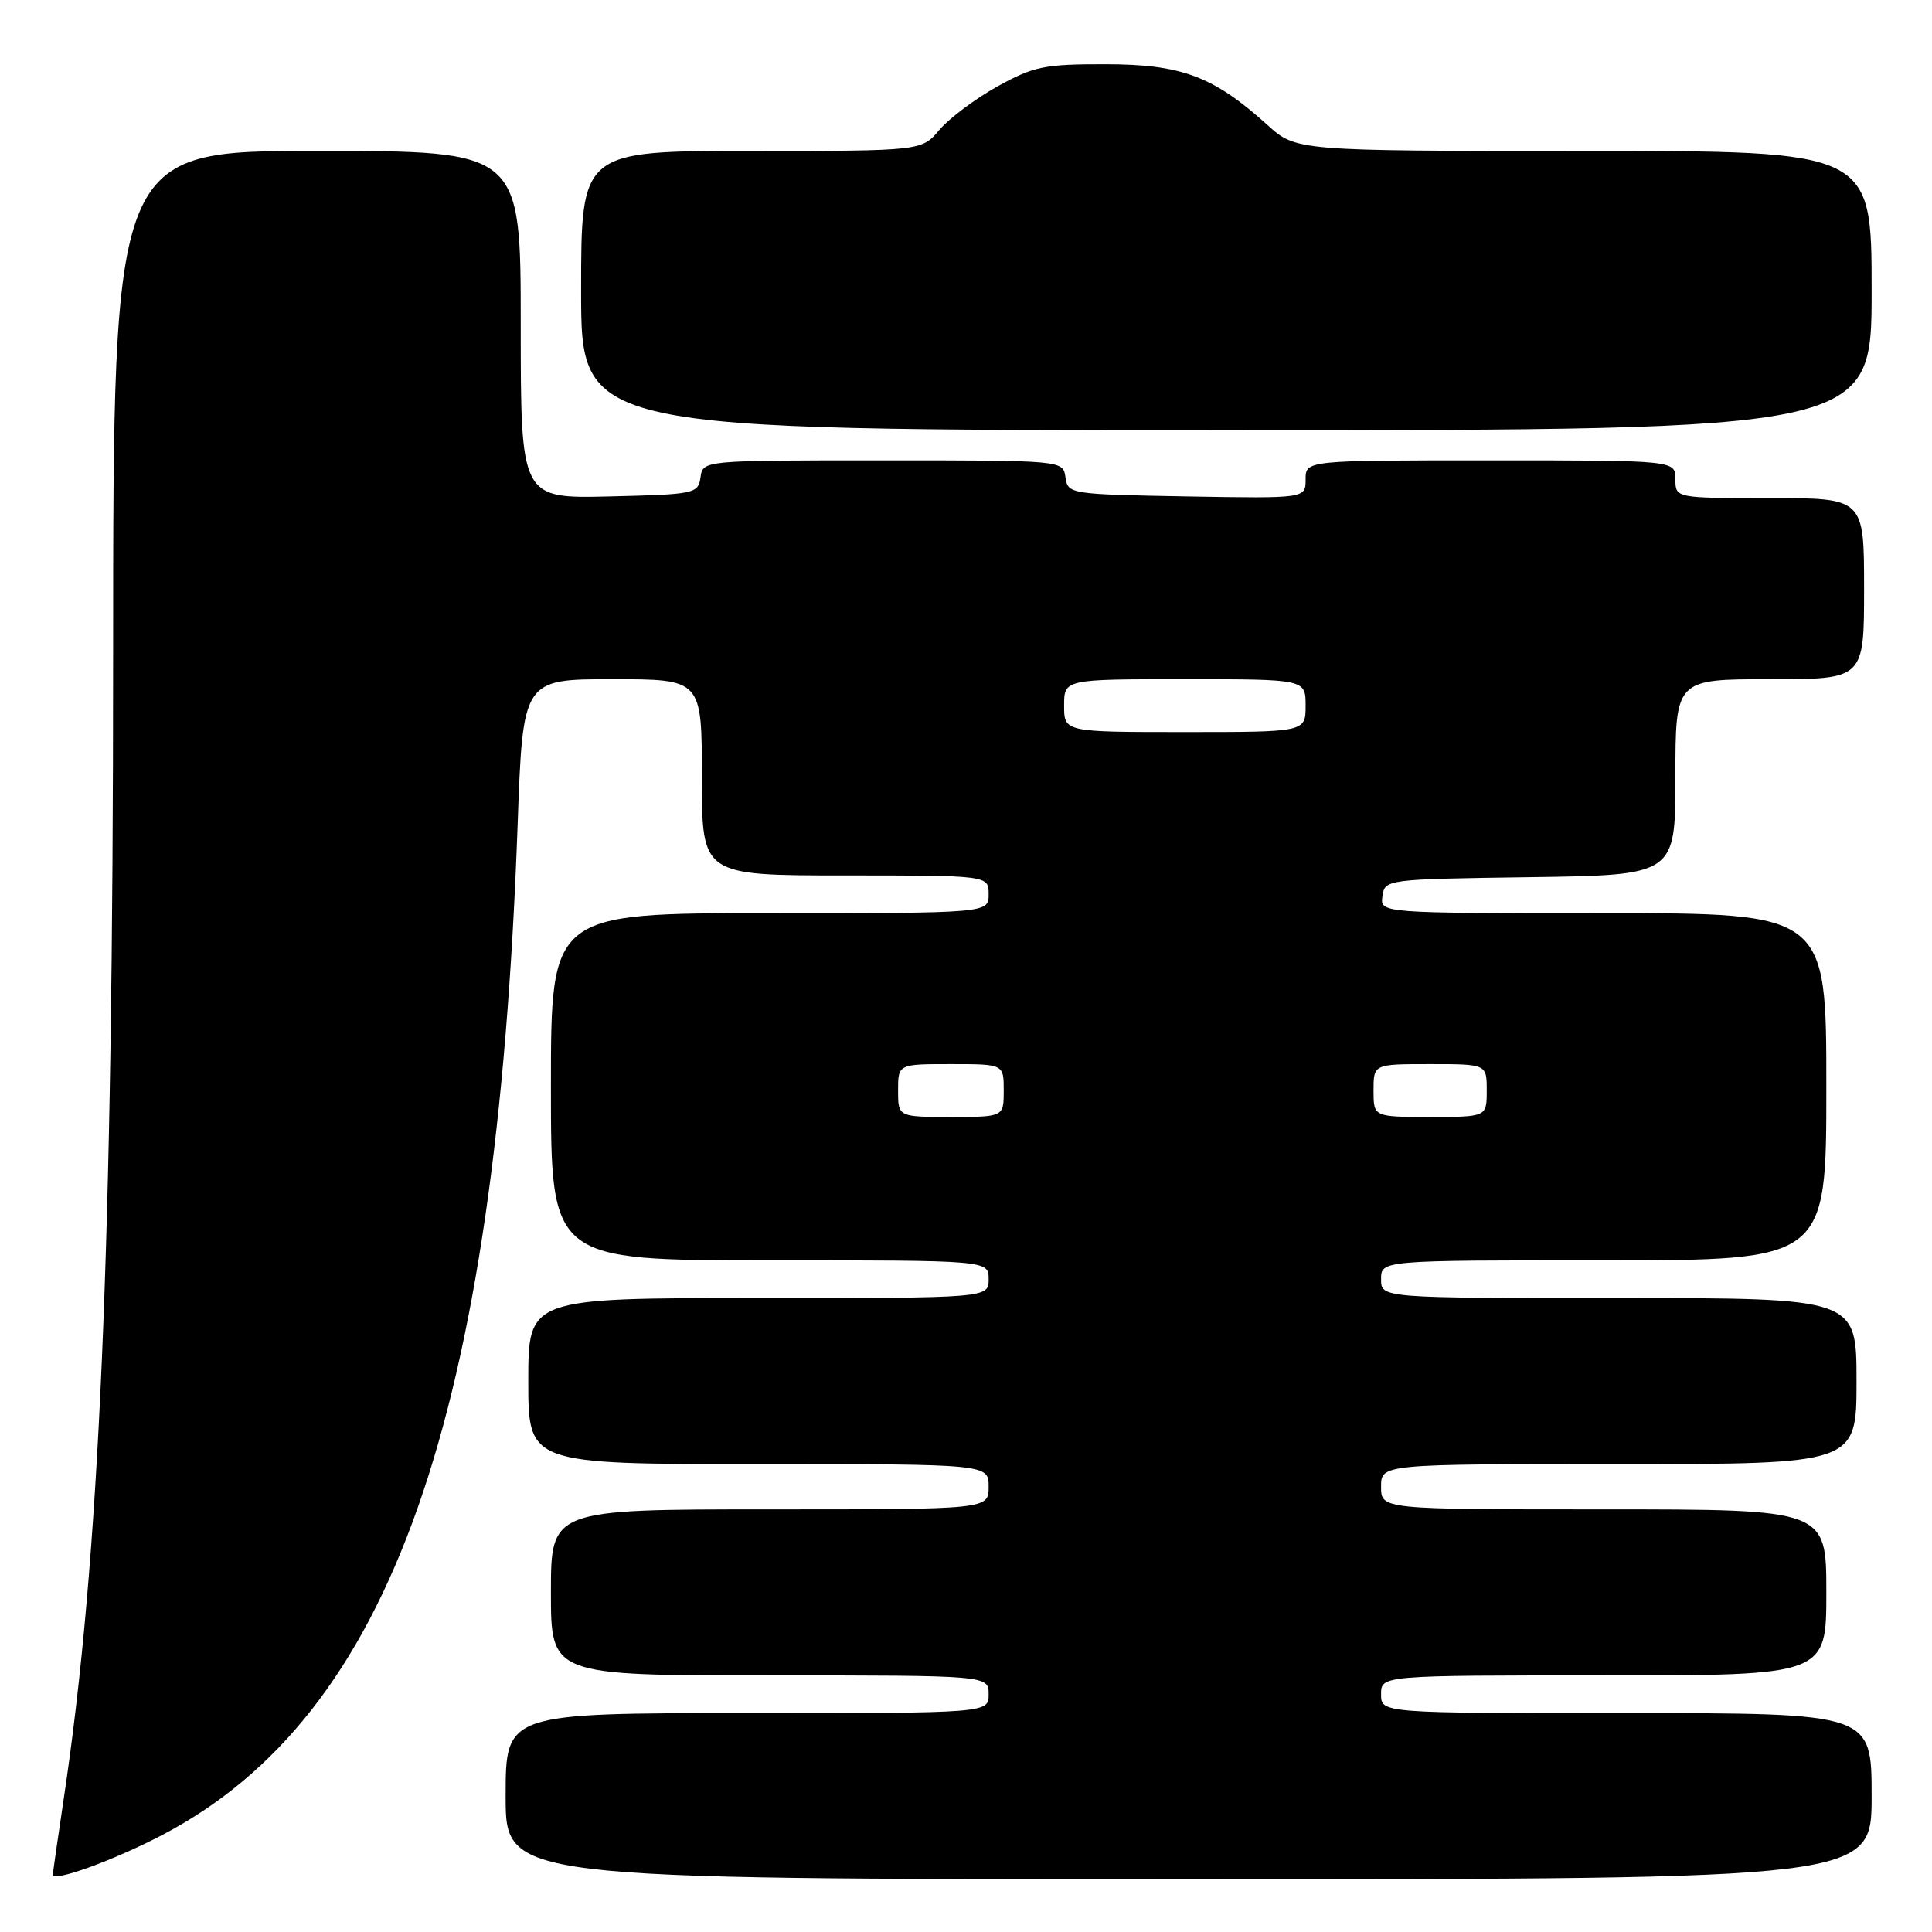 <?xml version="1.0" encoding="UTF-8" standalone="no"?>
<!DOCTYPE svg PUBLIC "-//W3C//DTD SVG 1.1//EN" "http://www.w3.org/Graphics/SVG/1.1/DTD/svg11.dtd" >
<svg xmlns="http://www.w3.org/2000/svg" xmlns:xlink="http://www.w3.org/1999/xlink" version="1.1" viewBox="0 0 256 256">
 <g >
 <path fill="currentColor"
d=" M 21.47 243.16 C 51.88 227.27 65.78 187.78 68.59 109.25 C 69.28 90.00 69.28 90.00 81.14 90.00 C 93.00 90.00 93.00 90.00 93.00 103.00 C 93.00 116.00 93.00 116.00 112.00 116.00 C 131.00 116.00 131.00 116.00 131.00 118.50 C 131.00 121.00 131.00 121.00 102.00 121.00 C 73.00 121.00 73.00 121.00 73.00 144.00 C 73.00 167.00 73.00 167.00 102.00 167.00 C 131.00 167.00 131.00 167.00 131.00 169.50 C 131.00 172.00 131.00 172.00 100.50 172.00 C 70.00 172.00 70.00 172.00 70.00 183.00 C 70.00 194.00 70.00 194.00 100.50 194.00 C 131.00 194.00 131.00 194.00 131.00 197.00 C 131.00 200.00 131.00 200.00 102.00 200.00 C 73.00 200.00 73.00 200.00 73.00 211.00 C 73.00 222.00 73.00 222.00 102.00 222.00 C 131.00 222.00 131.00 222.00 131.00 224.50 C 131.00 227.00 131.00 227.00 99.00 227.00 C 67.00 227.00 67.00 227.00 67.00 238.00 C 67.00 249.00 67.00 249.00 157.50 249.00 C 248.00 249.00 248.00 249.00 248.00 238.00 C 248.00 227.00 248.00 227.00 215.50 227.00 C 183.00 227.00 183.00 227.00 183.00 224.50 C 183.00 222.00 183.00 222.00 212.50 222.00 C 242.00 222.00 242.00 222.00 242.00 211.00 C 242.00 200.00 242.00 200.00 212.50 200.00 C 183.00 200.00 183.00 200.00 183.00 197.00 C 183.00 194.00 183.00 194.00 214.50 194.00 C 246.00 194.00 246.00 194.00 246.00 183.00 C 246.00 172.00 246.00 172.00 214.50 172.00 C 183.00 172.00 183.00 172.00 183.00 169.50 C 183.00 167.00 183.00 167.00 212.50 167.00 C 242.00 167.00 242.00 167.00 242.00 144.00 C 242.00 121.00 242.00 121.00 212.43 121.00 C 182.86 121.00 182.86 121.00 183.18 118.75 C 183.50 116.52 183.64 116.50 202.75 116.23 C 222.00 115.96 222.00 115.96 222.00 102.98 C 222.00 90.00 222.00 90.00 234.50 90.00 C 247.00 90.00 247.00 90.00 247.00 78.00 C 247.00 66.00 247.00 66.00 234.50 66.00 C 222.00 66.00 222.00 66.00 222.00 63.50 C 222.00 61.00 222.00 61.00 197.50 61.00 C 173.00 61.00 173.00 61.00 173.00 63.53 C 173.00 66.05 173.00 66.05 157.25 65.78 C 141.77 65.50 141.49 65.46 141.18 63.25 C 140.86 61.00 140.86 61.00 117.00 61.00 C 93.14 61.00 93.14 61.00 92.82 63.25 C 92.51 65.42 92.08 65.51 80.75 65.78 C 69.00 66.06 69.00 66.06 69.00 43.03 C 69.00 20.00 69.00 20.00 42.00 20.00 C 15.00 20.00 15.00 20.00 14.99 86.75 C 14.99 165.17 13.20 206.63 8.46 238.24 C 7.66 243.60 7.00 248.18 7.00 248.41 C 7.00 249.43 15.07 246.51 21.47 243.16 Z  M 248.00 38.50 C 248.00 20.00 248.00 20.00 209.87 20.00 C 171.74 20.00 171.74 20.00 167.92 16.54 C 160.78 10.10 156.56 8.52 146.50 8.51 C 138.39 8.50 136.97 8.79 132.17 11.45 C 129.23 13.08 125.78 15.67 124.48 17.20 C 122.13 20.00 122.13 20.00 99.56 20.00 C 77.00 20.00 77.00 20.00 77.00 38.50 C 77.00 57.00 77.00 57.00 162.50 57.00 C 248.00 57.00 248.00 57.00 248.00 38.50 Z  M 119.00 144.50 C 119.00 141.00 119.00 141.00 126.00 141.00 C 133.00 141.00 133.00 141.00 133.00 144.50 C 133.00 148.00 133.00 148.00 126.00 148.00 C 119.00 148.00 119.00 148.00 119.00 144.50 Z  M 182.00 144.50 C 182.00 141.00 182.00 141.00 189.50 141.00 C 197.00 141.00 197.00 141.00 197.00 144.50 C 197.00 148.00 197.00 148.00 189.50 148.00 C 182.00 148.00 182.00 148.00 182.00 144.50 Z  M 141.00 93.50 C 141.00 90.00 141.00 90.00 157.00 90.00 C 173.00 90.00 173.00 90.00 173.00 93.50 C 173.00 97.00 173.00 97.00 157.00 97.00 C 141.00 97.00 141.00 97.00 141.00 93.50 Z "/>
</g>
</svg>
